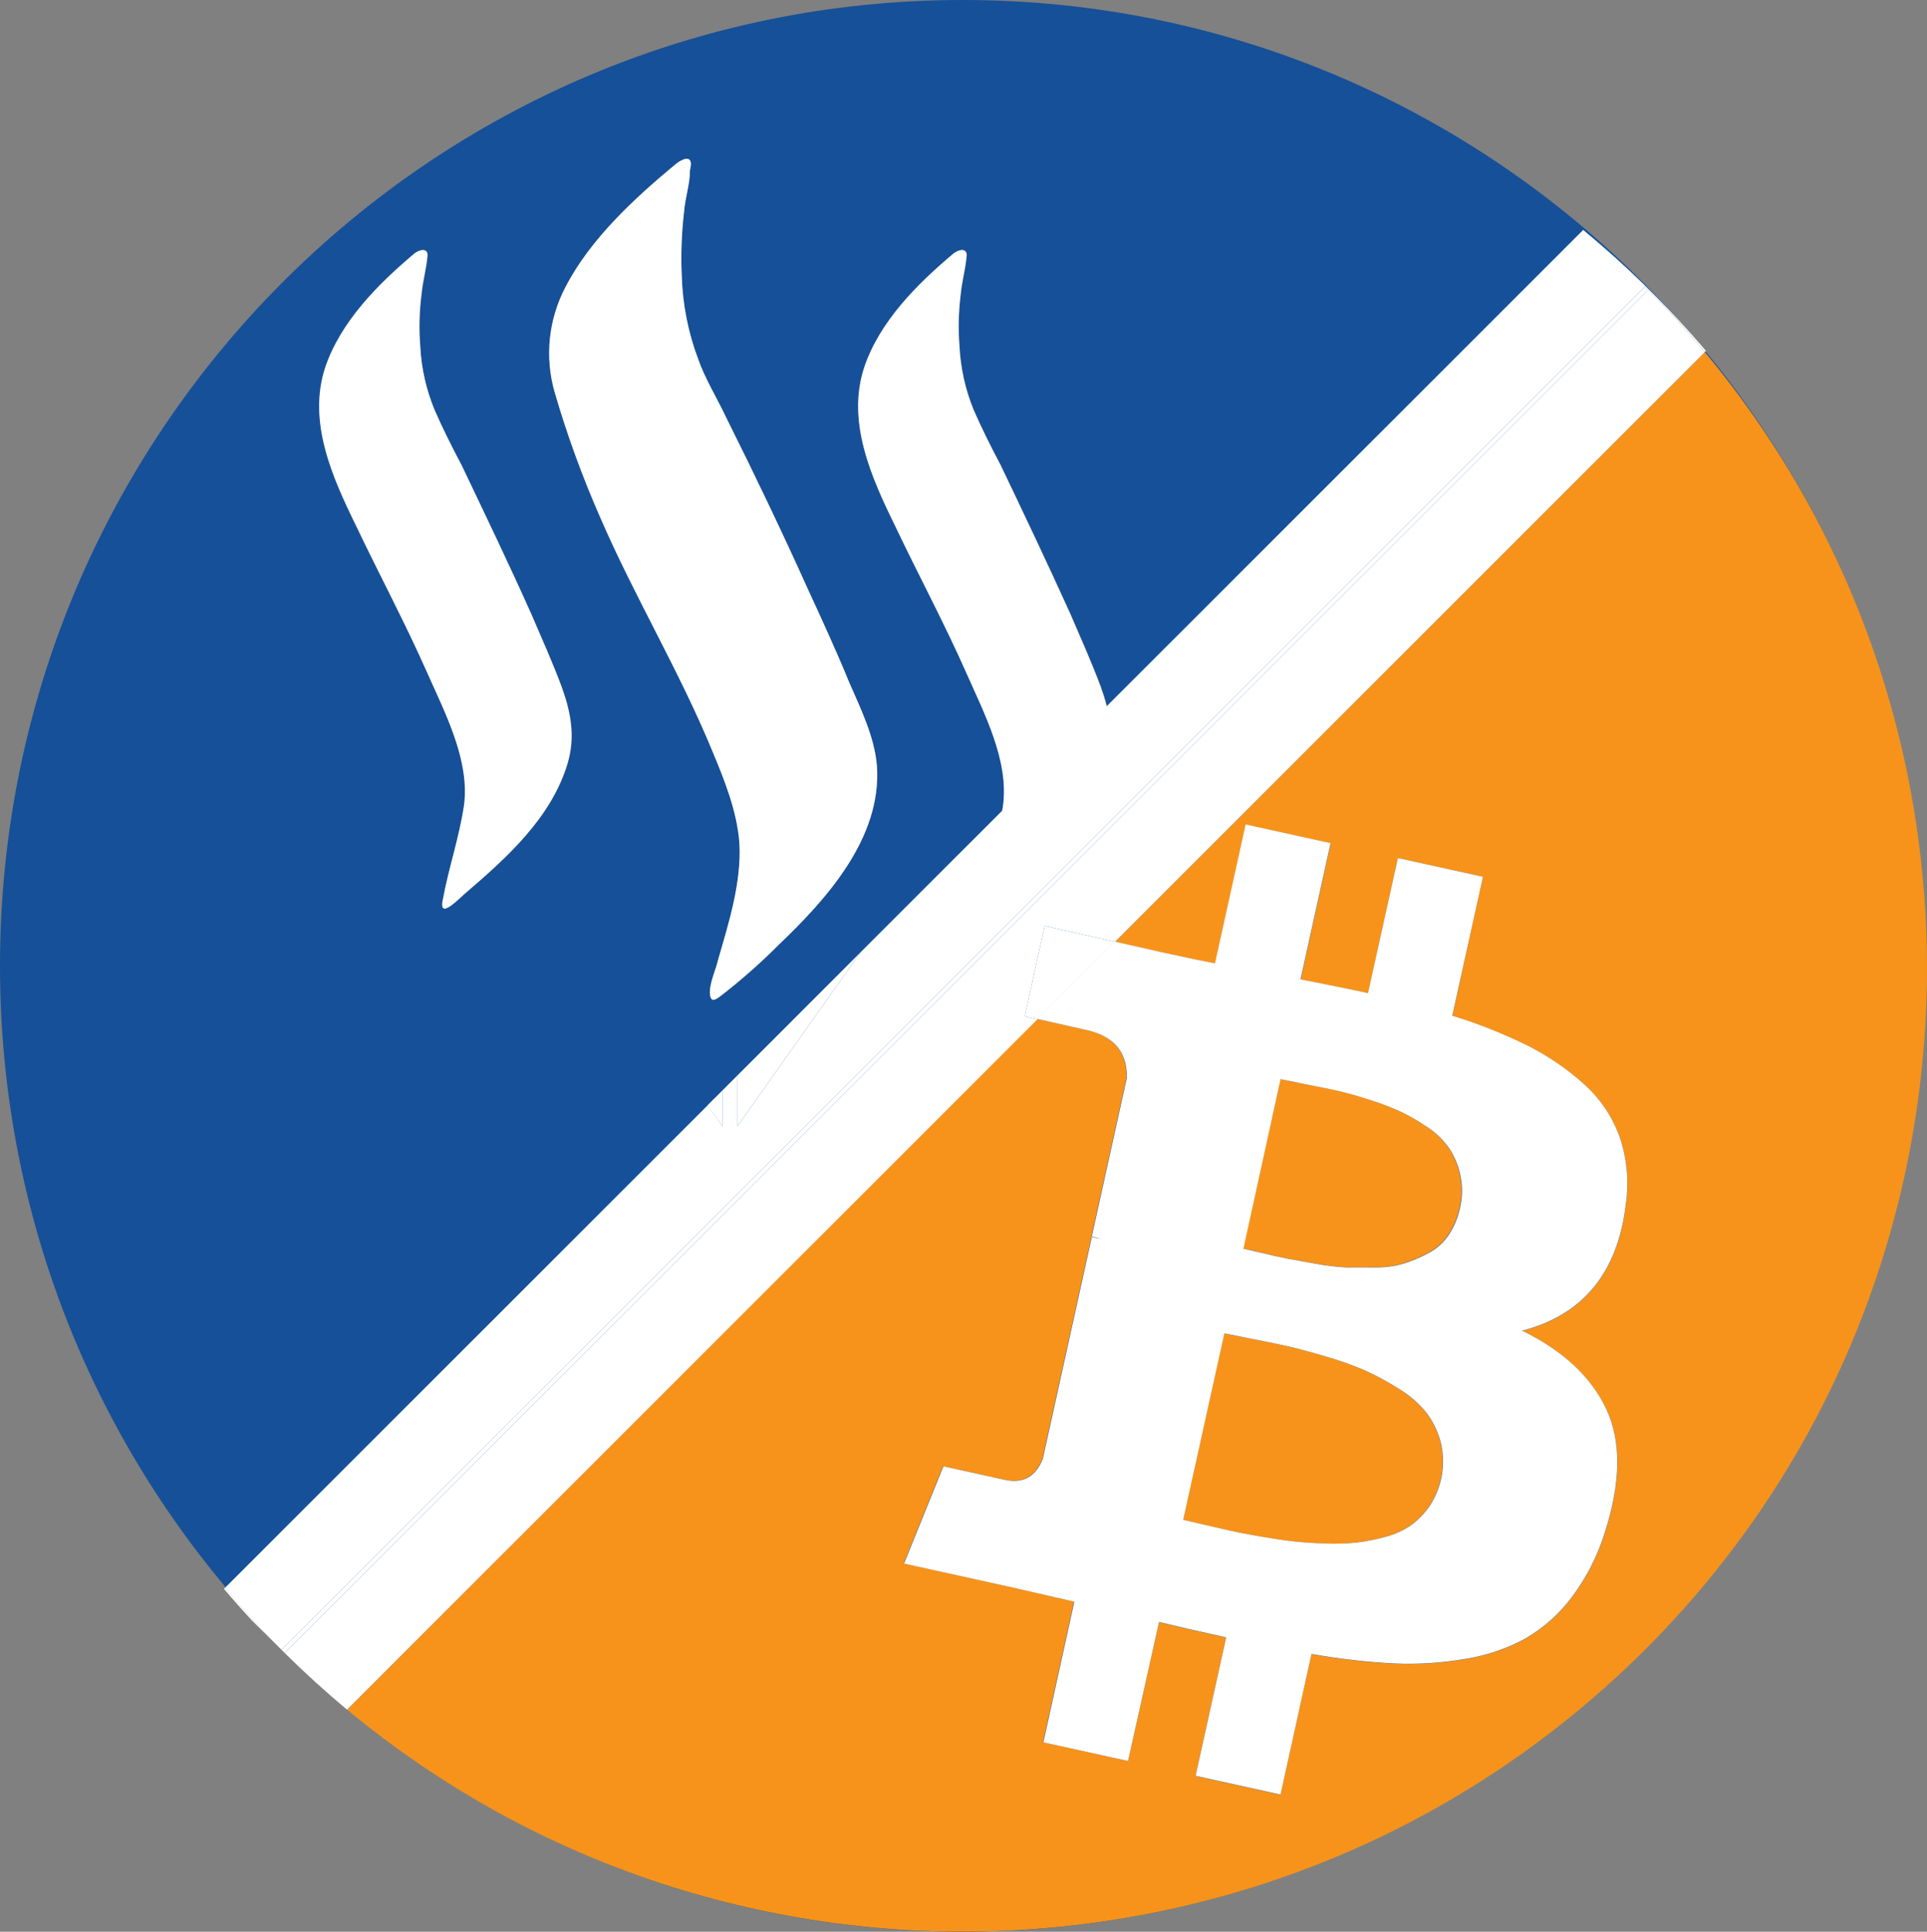 <?xml version="1.0" encoding="iso-8859-1"?>
<!-- Generator: Adobe Illustrator 22.1.0, SVG Export Plug-In . SVG Version: 6.00 Build 0)  -->
<svg version="1.1" id="Layer_1" xmlns="http://www.w3.org/2000/svg" xmlns:xlink="http://www.w3.org/1999/xlink" x="0px" y="0px"
	 viewBox="0 0 435.61 436.77" style="enable-background:new 0 0 435.61 436.77;" xml:space="preserve">
<rect x="0" y="0" width="435.61" height="436.77" fill="#808080" stroke="none"/>
<g id="Layer_2_1_">
	<g id="_269">
		<g id="Layer_162_copy_2">
			<g>
				<path style="fill:#165098;" d="M217.63,0C97.43,0,0,97.77,0,218.38s97.43,218.39,217.63,218.39S435.25,339,435.25,218.38
					S337.82,0,217.63,0z M128.3,172.76c-3.73,12.24-13.83,21.29-23.14,29.24c-1.59,1.33-6.11,6.11-5,1.33
					c1.32-7.19,3.72-14.1,4.78-21.29c1.33-10.12-4.25-20.76-8.25-29.8c-5-11.43-10.9-22.35-16.21-33.51
					c-5.34-10.9-10.92-23.41-6.93-35.65c3.46-10.39,12-18.9,20.23-25.81c1.85-1.34,3.18-0.8,2.9,0.78
					c-0.27,2.93-1.06,5.58-1.33,8.51c-0.518,3.891-0.635,7.825-0.35,11.74c0.239,4.937,1.322,9.798,3.2,14.37
					c1.85,4.25,4,8.51,6.11,12.5c5.33,11.18,10.65,22.35,15.7,33.53c2.4,5.6,4.8,10.92,6.93,16.5
					C129.1,161.05,130.16,166.65,128.3,172.76z M175.93,213.76c-4.085,4.09-8.427,7.914-13,11.45c-1.08,0.79-2.14,1.59-2.4-0.27
					c-0.27-2.4,1.32-5.58,1.85-8c2.39-8.25,5.32-17.56,4.79-26.34c-0.53-7.19-3.44-14.38-6.11-20.76
					c-7.45-18.09-17.56-34.85-25.28-52.67c-4.077-9.249-7.542-18.756-10.37-28.46c-2.286-7.913-1.441-16.403,2.36-23.71
					c5.6-10.9,15.7-20.21,25-27.93c2.41-1.85,4-1.59,3.2,1.34c0,3.2-1.06,6.12-1.32,9.31c-0.579,4.854-0.76,9.747-0.54,14.63
					c0.185,6.46,1.446,12.844,3.73,18.89c1.59,4.52,4.26,8.78,6.38,13.3c6.38,12.77,12.51,25.54,18.36,38.58
					c3.19,6.92,6.37,13.83,9.31,21c2.65,6.11,5.84,12.49,6.37,19.15c1.07,16.22-11.43,30.07-22.33,40.44L175.93,213.76z
					 M250.16,172.82C246.43,185,236.32,194.06,227,202c-1.59,1.33-6.11,6.12-5,1.33c1.33-7.19,3.73-14.1,4.79-21.29
					c1.32-10.12-4.26-20.75-8.25-29.8c-5.05-11.44-10.92-22.34-16.23-33.52c-5.34-10.9-10.92-23.41-6.93-35.65
					c3.46-10.37,12-18.89,20.23-25.81l0,0c1.87-1.34,3.19-0.8,2.91,0.79c-0.26,2.94-1.06,5.59-1.32,8.52
					c-0.485,3.884-0.575,7.808-0.27,11.71c0.245,4.933,1.327,9.789,3.2,14.36c1.86,4.26,4,8.52,6.11,12.51
					c5.34,11.18,10.65,22.35,15.71,33.53c2.4,5.59,4.8,10.91,6.92,16.5c2.13,5.88,3.13,11.48,1.29,17.59V172.82z"/>
				<path style="fill:#FFFFFF;" d="M120.05,138.7c-5-11.18-10.37-22.35-15.7-33.53c-2.12-4-4.26-8.25-6.11-12.5
					C96.348,88.1,95.252,83.24,95,78.3c-0.313-3.902-0.226-7.826,0.26-11.71c0.27-2.93,1.06-5.58,1.33-8.51
					c0.28-1.58-1-2.12-2.9-0.78C85.48,64.21,77,72.72,73.5,83.11c-4,12.24,1.59,24.75,6.93,35.65
					c5.31,11.16,11.16,22.08,16.21,33.51c4,9,9.58,19.68,8.25,29.8c-1.06,7.19-3.46,14.1-4.78,21.29c-1.06,4.78,3.46,0,5-1.33
					c9.31-8,19.41-17,23.14-29.27c1.86-6.11,0.8-11.71-1.32-17.56C124.85,149.62,122.45,144.3,120.05,138.7z"/>
				<path style="fill:#FFFFFF;" d="M241.91,138.72c-5.06-11.18-10.37-22.35-15.71-33.53c-2.12-4-4.25-8.25-6.11-12.51
					c-1.873-4.571-2.955-9.427-3.2-14.36c-0.305-3.902-0.215-7.826,0.27-11.71c0.26-2.93,1.06-5.58,1.32-8.52
					c0.28-1.59-1-2.13-2.91-0.79l0,0c-8.25,6.92-16.77,15.44-20.23,25.81c-4,12.24,1.59,24.75,6.93,35.65
					c5.31,11.18,11.18,22.08,16.23,33.52c4,9.05,9.57,19.68,8.25,29.8c-1.06,7.19-3.46,14.1-4.79,21.29c-1.06,4.79,3.46,0,5-1.33
					c9.31-8,19.42-17,23.15-29.27c1.85-6.11,0.79-11.71-1.33-17.55C246.71,149.63,244.31,144.31,241.91,138.72z"/>
				<path style="fill:#FFFFFF;" d="M191.9,154.13c-2.94-7.18-6.12-14.09-9.31-21c-5.85-13-12-25.81-18.36-38.58
					c-2.12-4.52-4.79-8.78-6.38-13.3c-2.284-6.046-3.545-12.43-3.73-18.89c-0.22-4.883-0.039-9.776,0.54-14.63
					c0.26-3.19,1.32-6.11,1.32-9.31c0.8-2.93-0.79-3.19-3.2-1.34c-9.31,7.72-19.41,17-25,27.93c-3.807,7.294-4.666,15.771-2.4,23.68
					c2.828,9.704,6.293,19.211,10.37,28.46c7.72,17.82,17.83,34.58,25.28,52.67c2.67,6.38,5.58,13.57,6.11,20.76
					c0.53,8.78-2.4,18.09-4.79,26.34c-0.53,2.4-2.12,5.58-1.85,8c0.26,1.86,1.32,1.06,2.4,0.27c4.573-3.536,8.915-7.36,13-11.45
					c10.9-10.37,23.4-24.22,22.34-40.43C197.74,166.62,194.55,160.24,191.9,154.13z"/>
			</g>
		</g>
		<g>
			<path style="fill:#F7931A;" d="M291.08,284.57c1.42,0.267,3.517,0.643,6.29,1.13c2.313,0.429,4.651,0.706,7,0.83
				c1.9,0.07,4.14,0.09,6.72,0c2.225,0.007,4.438-0.33,6.56-1c1.849-0.63,3.641-1.413,5.36-2.34c1.785-0.969,3.303-2.364,4.42-4.06
				c1.216-1.865,2.074-3.94,2.53-6.12c0.584-2.51,0.584-5.12,0-7.63c-0.491-2.176-1.39-4.239-2.65-6.08
				c-1.419-1.916-3.187-3.548-5.21-4.81c-2.029-1.369-4.17-2.563-6.4-3.57c-2.43-1.038-4.918-1.936-7.45-2.69
				c-2.353-0.756-4.743-1.394-7.16-1.91l-6.71-1.32l-4.93-1L281,282.28l4.29,1C287.73,283.88,289.66,284.3,291.08,284.57z"/>
			<path style="fill:#F7931A;" d="M278,346.09c1.58,0.35,3.8,0.77,6.65,1.28s5.32,0.86,7.4,1.11s4.53,0.41,7.35,0.51
				c2.435,0.104,4.875,0.03,7.3-0.22c2.196-0.274,4.369-0.712,6.5-1.31c2.06-0.532,4.007-1.43,5.75-2.65
				c1.618-1.198,3.024-2.658,4.16-4.32c2.828-4.266,3.735-9.523,2.5-14.49c-0.657-2.453-1.796-4.751-3.35-6.76
				c-1.785-2.144-3.926-3.964-6.33-5.38c-2.451-1.546-5.008-2.92-7.65-4.11c-2.931-1.24-5.937-2.295-9-3.16
				c-3.61-1.06-6.45-1.81-8.53-2.27s-4.76-1-8.07-1.66s-5.28-1-5.95-1.18l-9.3,42.15c0.66,0.14,2.19,0.51,4.6,1.08
				S276.44,345.74,278,346.09z"/>
			<path style="fill:#F7931A;" d="M385.39,79.6L252.05,212.94l10.51,2.38c5.333,1.173,9.377,2.02,12.13,2.54l6.93-31.42l19.21,4.24
				l-6.8,30.8c6.853,1.333,11.94,2.37,15.26,3.11L316,194l19.2,4.24l-6.9,31.46c5.782,1.769,11.413,3.996,16.84,6.66
				c4.658,2.318,8.983,5.251,12.86,8.72c3.674,3.256,6.473,7.382,8.14,12c1.678,4.909,2.158,10.148,1.4,15.28
				c-1.847,15.46-9.66,24.98-23.44,28.56c9.213,4.48,15.547,10.367,19,17.66c3.453,7.293,3.357,16.6-0.29,27.92
				c-1.632,5.291-4.166,10.261-7.49,14.69c-2.836,3.781-6.403,6.954-10.49,9.33c-4.269,2.32-8.908,3.883-13.71,4.62
				c-5.316,0.908-10.713,1.243-16.1,1c-6.228-0.332-12.43-1.047-18.57-2.14l-7,31.8l-19.2-4.24l6.91-31.3
				c-6.667-1.473-11.727-2.633-15.18-3.48L255,398.16l-19.21-4.24l7-31.8c-1.49-0.33-3.73-0.84-6.71-1.55s-5.27-1.22-6.85-1.57
				l-24.94-5.5l8.91-22l13.84,3.06c4.147,0.913,7.023-0.677,8.63-4.77l11.07-50.12l2,0.44c-0.652-0.239-1.32-0.43-2-0.57l7.9-35.78
				c0.167-5.887-2.91-9.53-9.23-10.93l-10.93-2.42L78.45,386.55c86.667,71.823,213.741,65.955,293.42-13.55
				C452.08,292.83,456.58,165.15,385.39,79.6z"/>
			<polygon style="fill:#FFFFFF;" points="289.45,244 289.44,244 289.45,244 289.45,244 			"/>
			<path style="fill:#FFFFFF;" d="M245.48,232.86c6.32,1.387,9.397,5.03,9.23,10.93l-7.9,35.78c0.68,0.14,1.348,0.331,2,0.57
				l-2-0.44l-11.07,50.12c-1.6,4.093-4.477,5.683-8.63,4.77l-13.84-3.06l-8.91,22l24.94,5.5c1.58,0.35,3.86,0.88,6.85,1.57
				s5.22,1.22,6.71,1.55l-7,31.8l19.14,4.21l7-31.42c3.473,0.847,8.533,2.007,15.18,3.48l-6.91,31.3l19.2,4.24l7-31.8
				c6.127,1.091,12.315,1.806,18.53,2.14c5.387,0.243,10.784-0.092,16.1-1c4.802-0.737,9.441-2.3,13.71-4.62
				c4.087-2.376,7.654-5.548,10.49-9.33c3.324-4.429,5.858-9.399,7.49-14.69c3.64-11.333,3.737-20.64,0.29-27.92
				c-3.447-7.28-9.78-13.167-19-17.66c13.78-3.58,21.593-13.1,23.44-28.56c0.758-5.132,0.278-10.371-1.4-15.28
				c-1.667-4.618-4.466-8.744-8.14-12c-3.874-3.468-8.196-6.401-12.85-8.72c-5.427-2.664-11.058-4.891-16.84-6.66l6.94-31.42
				L316,194l-6.75,30.55c-3.333-0.74-8.42-1.777-15.26-3.11l6.8-30.8l-19.21-4.24l-6.93,31.42c-2.767-0.52-6.81-1.367-12.13-2.54
				l-10.51-2.38l-17.5,17.5L245.48,232.86z M289.48,244L289.48,244l4.93,1l6.77,1.36c2.417,0.516,4.807,1.154,7.16,1.91
				c2.532,0.754,5.02,1.652,7.45,2.69c2.23,1.007,4.371,2.201,6.4,3.57c2.023,1.262,3.791,2.894,5.21,4.81
				c1.26,1.841,2.159,3.904,2.65,6.08c0.584,2.51,0.584,5.12,0,7.63c-0.456,2.18-1.314,4.255-2.53,6.12
				c-1.117,1.696-2.635,3.091-4.42,4.06c-1.719,0.927-3.511,1.71-5.36,2.34c-2.122,0.67-4.335,1.007-6.56,1
				c-2.58,0.05-4.82,0-6.72,0c-2.349-0.124-4.687-0.401-7-0.83c-2.767-0.48-4.863-0.857-6.29-1.13c-1.42-0.27-3.35-0.69-5.8-1.28
				l-4.29-1L289.48,244z M276.78,301.48c0.667,0.147,2.65,0.54,5.95,1.18c3.31,0.65,6,1.2,8.07,1.66s4.92,1.21,8.53,2.27
				c3.063,0.865,6.069,1.92,9,3.16c2.642,1.19,5.199,2.564,7.65,4.11c2.404,1.416,4.545,3.236,6.33,5.38
				c1.554,2.009,2.693,4.307,3.35,6.76c1.241,4.964,0.341,10.221-2.48,14.49c-1.136,1.662-2.542,3.122-4.16,4.32
				c-1.743,1.22-3.69,2.118-5.75,2.65c-2.131,0.598-4.304,1.036-6.5,1.31c-2.425,0.25-4.865,0.324-7.3,0.22
				c-2.82-0.1-5.26-0.27-7.35-0.51s-4.55-0.62-7.4-1.11s-5.07-0.93-6.65-1.28s-3.57-0.81-6-1.38s-3.94-0.94-4.6-1.08L276.78,301.48z
				"/>
			<path style="fill:#FFFFFF;" d="M371.87,64.76c0.12,0.12,0.24,0.25,0.37,0.37s0.25,0.25,0.38,0.37l0,0
				c4.5,4.553,8.76,9.25,12.78,14.09l0.25-0.25c-8.428-9.915-17.717-19.064-27.76-27.34l-0.07,0.07c4.82,4,9.487,8.25,14,12.75
				L371.87,64.76z"/>
			<path style="fill:#FFFFFF;" d="M50.87,359l-0.24,0.25c2.047,2.42,4.15,4.797,6.31,7.13l6.67,6.62l0,0
				C59.13,368.48,54.883,363.813,50.87,359z"/>
			<path style="fill:#FFFFFF;" d="M63.61,373l0.75,0.75l-0.37-0.38L63.61,373z"/>
			<path style="fill:#FFFFFF;" d="M371.87,64.76L371.87,64.76l0.38,0.36C372.11,65,372,64.88,371.87,64.76z"/>
			<path style="fill:#FFFFFF;" d="M231.64,229.8l4.52-20.45l15.89,3.59L385.39,79.6c-4-4.84-8.26-9.537-12.78-14.09l-9.31,9.31
				L73.68,364.44l0,0l-9.31,9.32c4.547,4.5,9.24,8.763,14.08,12.79l156.1-156.11L231.64,229.8z"/>
			<path style="fill:#FFFFFF;" d="M63.62,373L63.62,373l0.38,0.37L63.62,373z"/>
			<polygon style="fill:#FFFFFF;" points="231.64,229.8 234.55,230.44 252.05,212.94 236.16,209.35 			"/>
			<path style="fill:#FFFFFF;" d="M64,373.39l0.37,0.38l0,0L64,373.39z"/>
			<path style="fill:#FFFFFF;" d="M72.94,363.69L72.94,363.69L362.56,74.07l9.3-9.3c-4.533-4.487-9.2-8.737-14-12.75L194.5,215.34
				l-27.78,39.29v-11.5l-3.41,3.41v8.09l-3.31-4.74L50.87,359c4,4.82,8.25,9.487,12.75,14L72.94,363.69z"/>
			<path style="fill:#FFFFFF;" d="M372.24,65.13c0.12,0.13,0.24,0.26,0.37,0.38l0,0C372.49,65.38,372.36,65.26,372.24,65.13z"/>
			<path style="fill:#FFFFFF;" d="M371.86,64.77l-9.3,9.3L72.94,363.69l0,0L63.62,373l0.37,0.38l0.38,0.37l9.31-9.32l0,0
				L363.3,74.82l9.31-9.31c-0.13-0.12-0.25-0.25-0.37-0.38L371.86,64.77z"/>
			<polygon style="fill:#FFFFFF;" points="163.31,254.63 163.31,246.54 159.95,249.89 			"/>
			<polygon style="fill:#FFFFFF;" points="166.72,254.63 194.5,215.34 166.72,243.13 			"/>
		</g>
	</g>
</g>
</svg>
